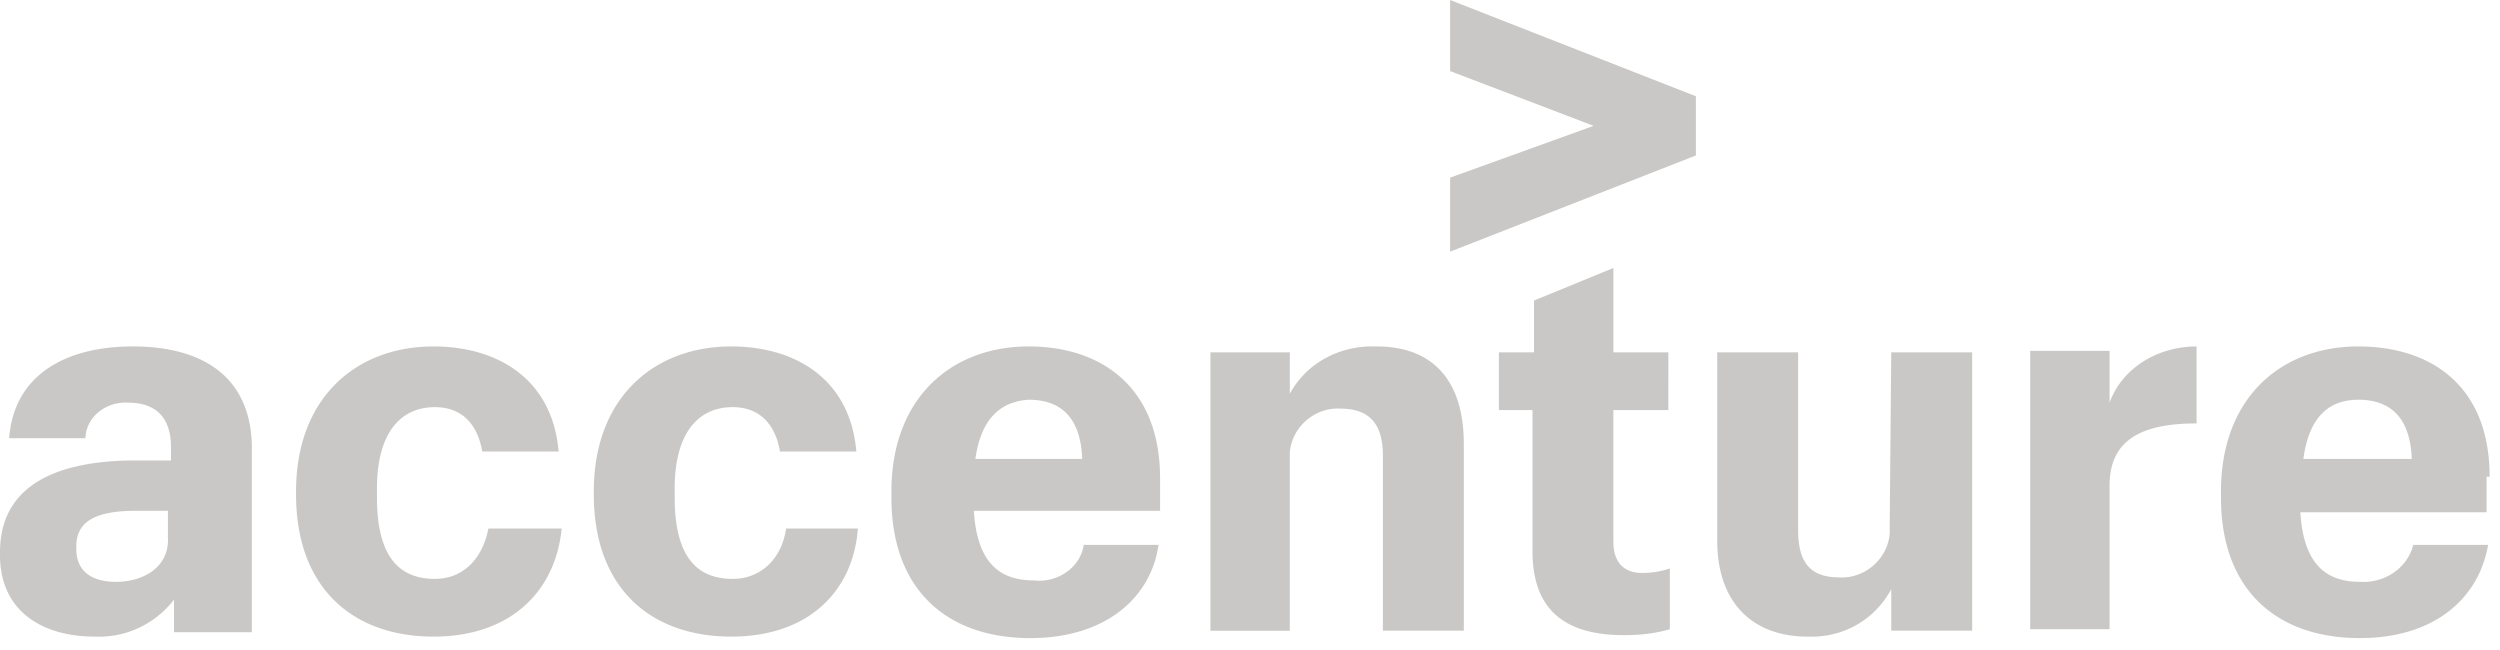 <svg xmlns:xlink="http://www.w3.org/1999/xlink" width="127" height="33" fill="none" xmlns="http://www.w3.org/2000/svg" id="svg-606843902_2496"><path d="m73.665 3.61 7.29 2.783-7.29 2.632v3.76L86.15 7.898V4.89L73.665 0v3.61ZM6.747 17.599c-3.49 0-6.05 1.504-6.281 4.663h3.877v-.075c.077-1.053 1.085-1.805 2.17-1.73 1.475 0 2.173.827 2.173 2.256v.677H6.902C3.102 23.39 0 24.518 0 28.054v.15c0 2.858 2.172 4.136 4.809 4.136a4.807 4.807 0 0 0 4.03-1.88v1.655h3.956v-9.477c-.078-3.61-2.636-5.04-6.048-5.04Zm-.853 11.959c-1.396 0-2.017-.678-2.017-1.655v-.15c0-1.28 1.009-1.805 3.025-1.805h1.629v1.354c.077 1.504-1.241 2.256-2.637 2.256Zm16.202-.151c-1.939 0-2.946-1.279-2.946-4.137v-.451c0-2.783 1.163-4.136 2.946-4.136 1.396 0 2.172.902 2.404 2.256h3.878c-.31-3.686-3.102-5.34-6.359-5.34-3.877 0-6.98 2.557-6.98 7.37v.15c0 4.814 2.948 7.221 6.98 7.221 3.954 0 6.204-2.33 6.514-5.49h-3.722c-.31 1.58-1.319 2.557-2.715 2.557Zm15.125 0c-1.938 0-2.947-1.279-2.947-4.137v-.451c0-2.783 1.164-4.136 2.947-4.136 1.396 0 2.171.902 2.403 2.256h3.878c-.31-3.686-3.101-5.34-6.359-5.34-3.877 0-6.978 2.557-6.978 7.37v.15c0 4.814 2.947 7.221 6.978 7.221 3.956 0 6.203-2.33 6.437-5.49h-3.645c-.232 1.58-1.318 2.557-2.714 2.557Zm15.275.076c-1.784 0-2.87-.978-3.024-3.535h9.46v-1.655c0-4.663-3.025-6.694-6.67-6.694-3.954 0-6.978 2.633-6.978 7.372v.3c0 4.738 2.869 7.145 7.056 7.145 3.8 0 6.126-2.03 6.514-4.738h-3.8c-.155 1.128-1.318 1.956-2.558 1.805Zm-.234-9.176c1.63 0 2.637.902 2.715 3.008H49.55c.31-2.256 1.473-2.933 2.713-3.008Zm17.68-2.707c-1.86-.076-3.567.827-4.42 2.406V17.9h-4.031v14.14h4.031v-9.025c.078-1.28 1.24-2.332 2.56-2.257 1.473 0 2.17.752 2.17 2.407v8.874h4.11v-9.476c0-3.46-1.783-4.964-4.42-4.964Zm12.018 9.926v-6.693h2.792V17.9H81.96v-4.287l-4.032 1.655V17.9h-1.784v2.933h1.706v7.145c0 2.858 1.474 4.287 4.653 4.287.775 0 1.551-.075 2.326-.3V28.88a4.53 4.53 0 0 1-1.396.227c-.93 0-1.473-.527-1.473-1.58Zm14.038-.826v.375c-.078 1.28-1.241 2.332-2.559 2.256-1.474 0-2.094-.752-2.094-2.406V17.9h-4.11v9.552c0 3.31 1.94 4.888 4.576 4.888 1.783.076 3.411-.827 4.265-2.407v2.106h4.109V17.9h-4.11l-.078 8.8Zm11.168-6.243v-2.633h-4.031v14.14h4.031V24.67c0-2.332 1.629-3.16 4.42-3.16V17.6c-2.016 0-3.799 1.128-4.42 2.858Zm19.307 3.761c0-4.663-3.024-6.619-6.669-6.619-3.955 0-6.979 2.633-6.979 7.372v.3c0 4.738 2.869 7.145 7.057 7.145 3.799 0 6.048-2.03 6.514-4.738h-3.8c-.311 1.204-1.473 1.956-2.714 1.88-1.783 0-2.87-.977-3.024-3.534h9.46v-1.806h.155Zm-9.461-.903c.31-2.331 1.474-3.008 2.792-3.008 1.629 0 2.636.902 2.715 3.008h-5.507Z" opacity=".5" fill="#95928E"></path></svg>